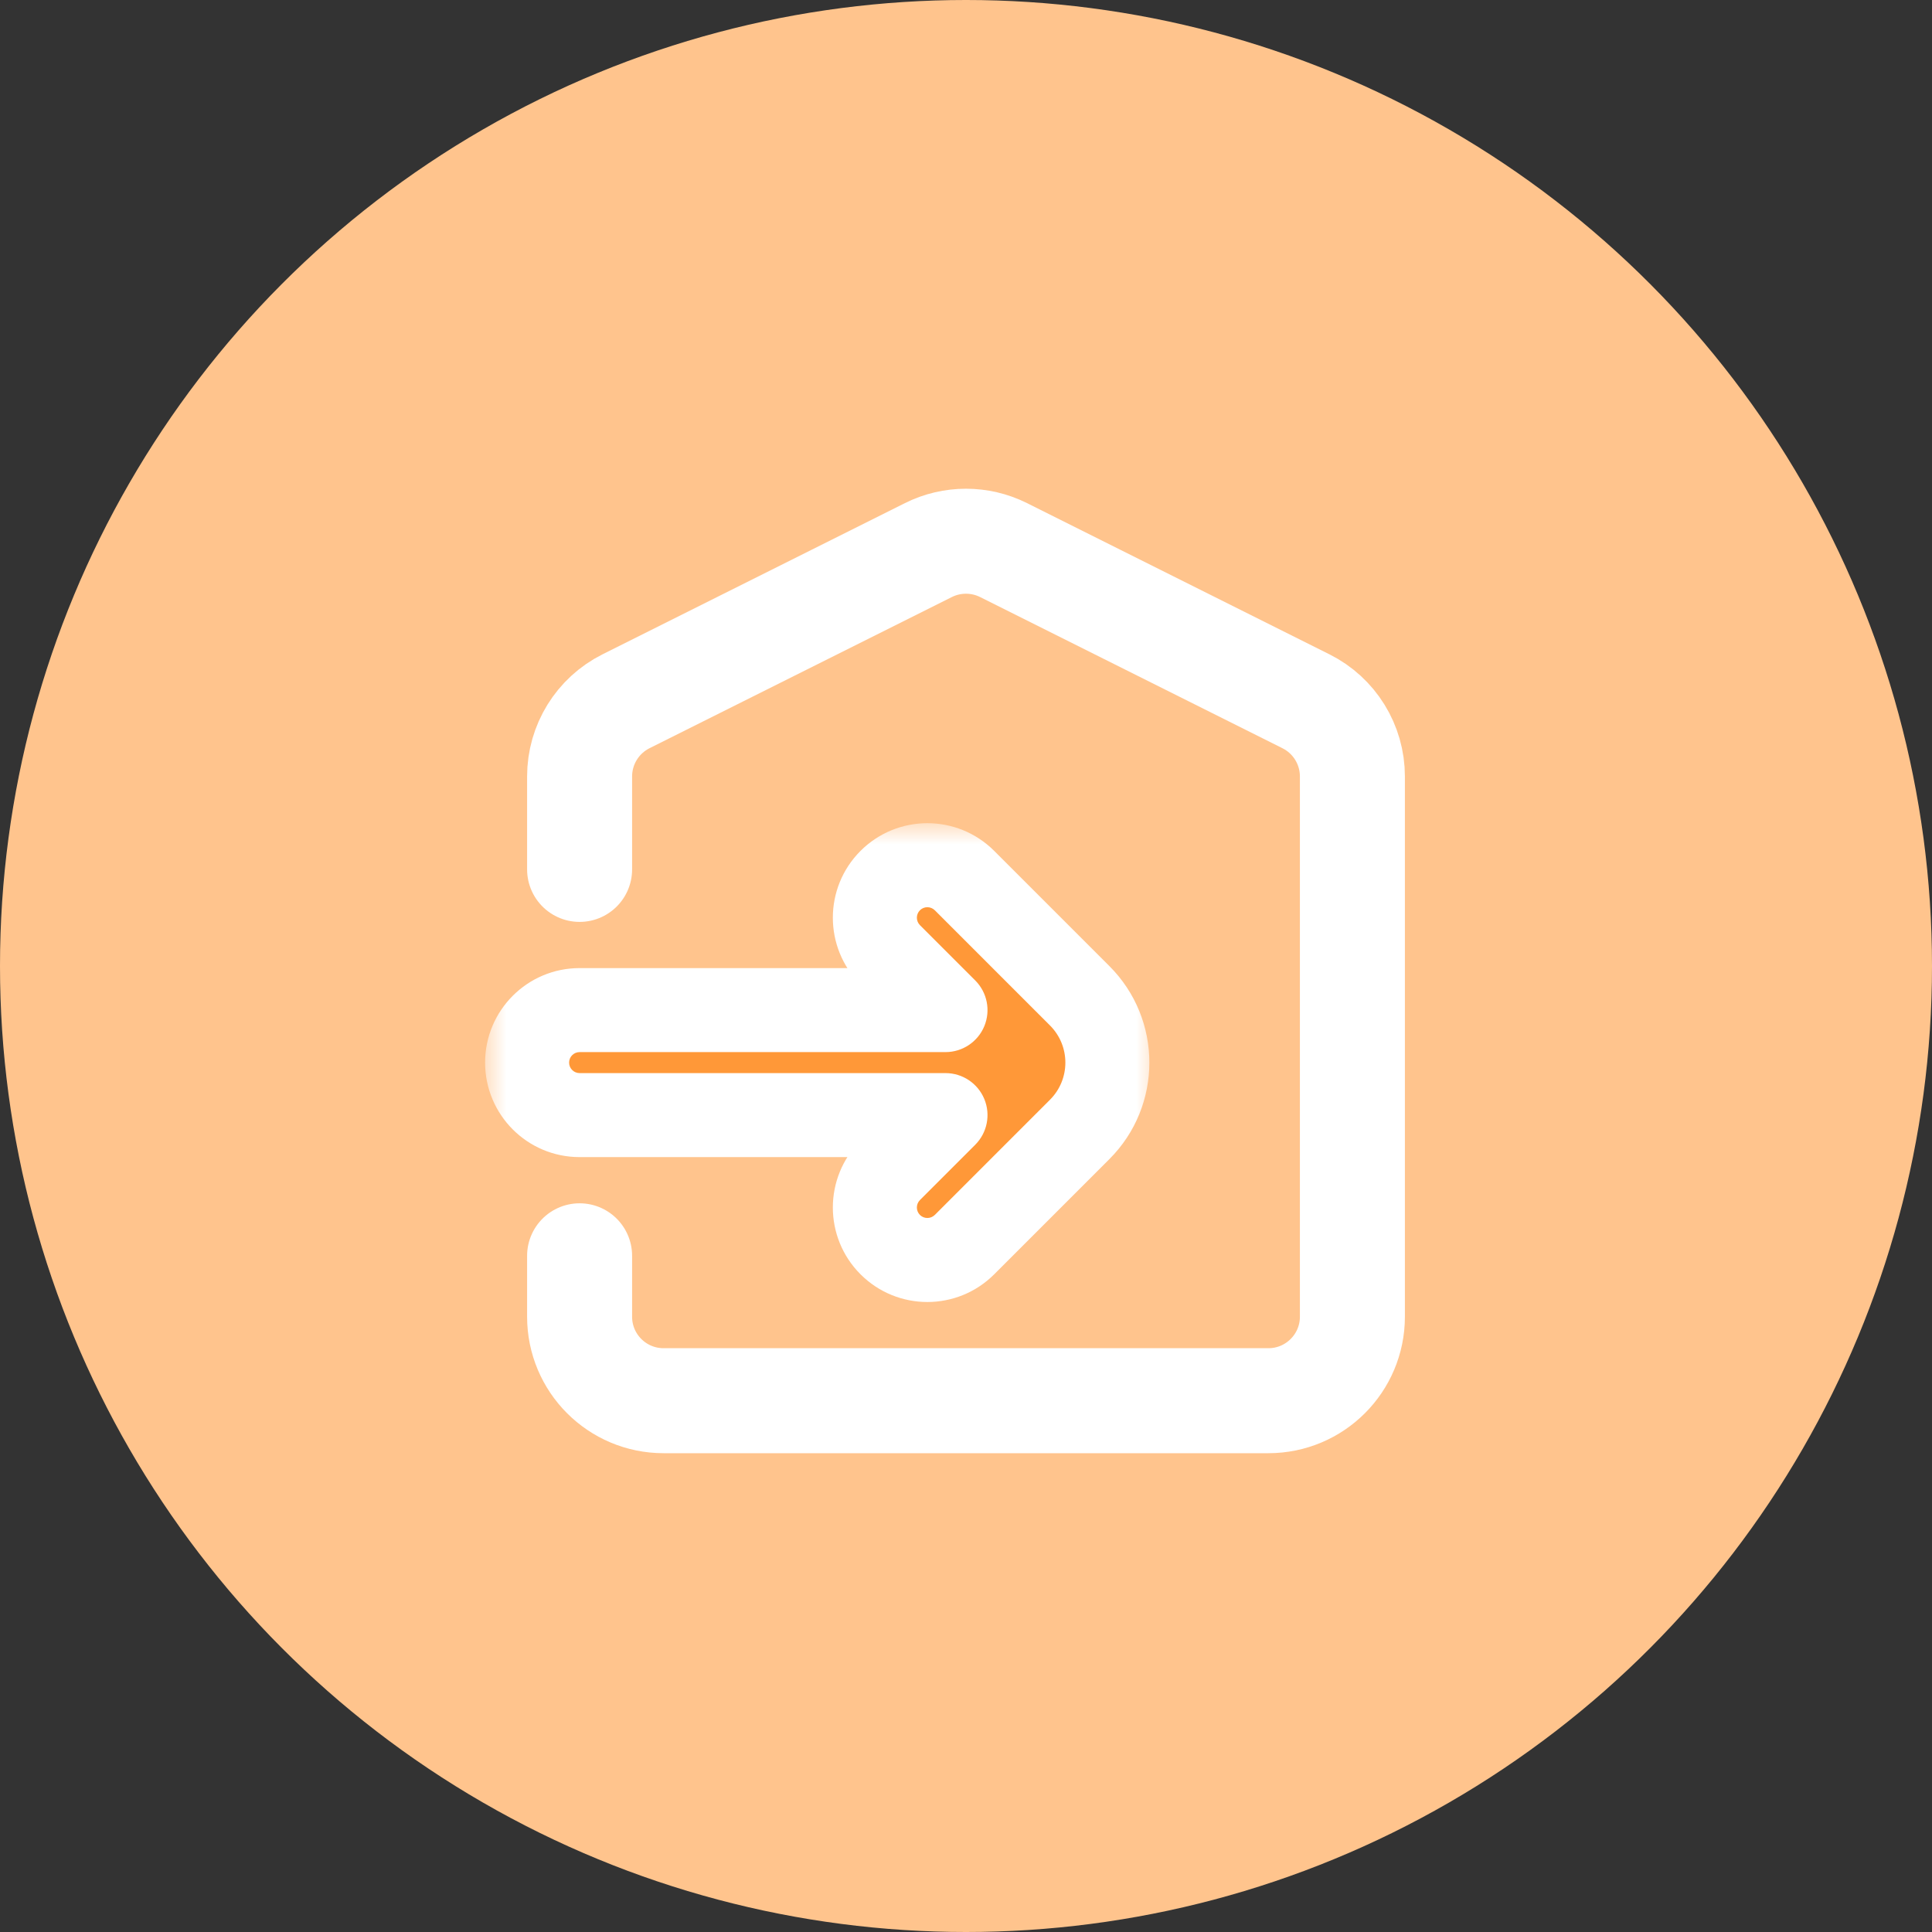 <svg width="46" height="46" viewBox="0 0 46 46" fill="none" xmlns="http://www.w3.org/2000/svg">
<rect x="0" y="0" width="46" height="46" fill="#333333" stroke="none"/>
<circle cx="23" cy="23" r="23" fill="#FFC48D"/>
<path d="M13.8 29.9V31.35C13.8 32.455 14.695 33.35 15.8 33.35H30.2C31.304 33.35 32.2 32.455 32.2 31.35V18.486C32.2 17.729 31.772 17.036 31.094 16.697L23.894 13.097C23.331 12.816 22.668 12.816 22.105 13.097L14.905 16.697C14.228 17.036 13.8 17.729 13.8 18.486V20.7" stroke="white" stroke-width="2.5" stroke-linecap="round" stroke-linejoin="round"/>
<mask id="path-3-outside-1_530_59532" maskUnits="userSpaceOnUse" x="11.55" y="19.6" width="16" height="12" fill="black">
<rect fill="white" x="11.55" y="19.6" width="16" height="12"/>
<path fill-rule="evenodd" clip-rule="evenodd" d="M22.964 20.966C22.476 20.478 21.684 20.478 21.196 20.966C20.708 21.454 20.708 22.246 21.196 22.734L22.512 24.05H13.8C13.109 24.05 12.55 24.61 12.55 25.3C12.55 25.99 13.109 26.55 13.8 26.55H22.512L21.196 27.866C20.708 28.354 20.708 29.146 21.196 29.634C21.684 30.122 22.476 30.122 22.964 29.634L25.707 26.891C26.585 26.012 26.585 24.588 25.707 23.709L22.964 20.966Z"/>
</mask>
<path fill-rule="evenodd" clip-rule="evenodd" d="M22.964 20.966C22.476 20.478 21.684 20.478 21.196 20.966C20.708 21.454 20.708 22.246 21.196 22.734L22.512 24.05H13.8C13.109 24.05 12.55 24.61 12.55 25.3C12.55 25.99 13.109 26.55 13.8 26.55H22.512L21.196 27.866C20.708 28.354 20.708 29.146 21.196 29.634C21.684 30.122 22.476 30.122 22.964 29.634L25.707 26.891C26.585 26.012 26.585 24.588 25.707 23.709L22.964 20.966Z" fill="#FF9838"/>
<path d="M22.512 24.05V25.05C22.917 25.05 23.281 24.806 23.436 24.433C23.591 24.059 23.505 23.629 23.219 23.343L22.512 24.05ZM22.512 26.55L23.219 27.257C23.505 26.971 23.591 26.541 23.436 26.167C23.281 25.794 22.917 25.55 22.512 25.55V26.55ZM21.196 27.866L21.903 28.573L21.196 27.866ZM22.964 29.634L23.671 30.341L22.964 29.634ZM25.707 26.891L25 26.184L25.707 26.891ZM21.903 21.673C22.001 21.576 22.159 21.576 22.257 21.673L23.671 20.259C22.792 19.38 21.368 19.38 20.489 20.259L21.903 21.673ZM21.903 22.027C21.806 21.929 21.806 21.771 21.903 21.673L20.489 20.259C19.61 21.138 19.61 22.562 20.489 23.441L21.903 22.027ZM23.219 23.343L21.903 22.027L20.489 23.441L21.805 24.757L23.219 23.343ZM13.8 25.05H22.512V23.05H13.8V25.05ZM13.55 25.3C13.55 25.162 13.662 25.05 13.8 25.05V23.05C12.557 23.05 11.55 24.057 11.55 25.3H13.55ZM13.8 25.55C13.662 25.55 13.55 25.438 13.55 25.3H11.55C11.55 26.543 12.557 27.55 13.8 27.55V25.55ZM22.512 25.55H13.8V27.55H22.512V25.55ZM21.903 28.573L23.219 27.257L21.805 25.843L20.489 27.159L21.903 28.573ZM21.903 28.927C21.806 28.829 21.806 28.671 21.903 28.573L20.489 27.159C19.61 28.038 19.61 29.462 20.489 30.341L21.903 28.927ZM22.257 28.927C22.159 29.024 22.001 29.024 21.903 28.927L20.489 30.341C21.368 31.22 22.792 31.22 23.671 30.341L22.257 28.927ZM25 26.184L22.257 28.927L23.671 30.341L26.414 27.598L25 26.184ZM25 24.416C25.488 24.904 25.488 25.696 25 26.184L26.414 27.598C27.683 26.329 27.683 24.271 26.414 23.002L25 24.416ZM22.257 21.673L25 24.416L26.414 23.002L23.671 20.259L22.257 21.673Z" fill="white" mask="url(#path-3-outside-1_530_59532)"/>
</svg>
